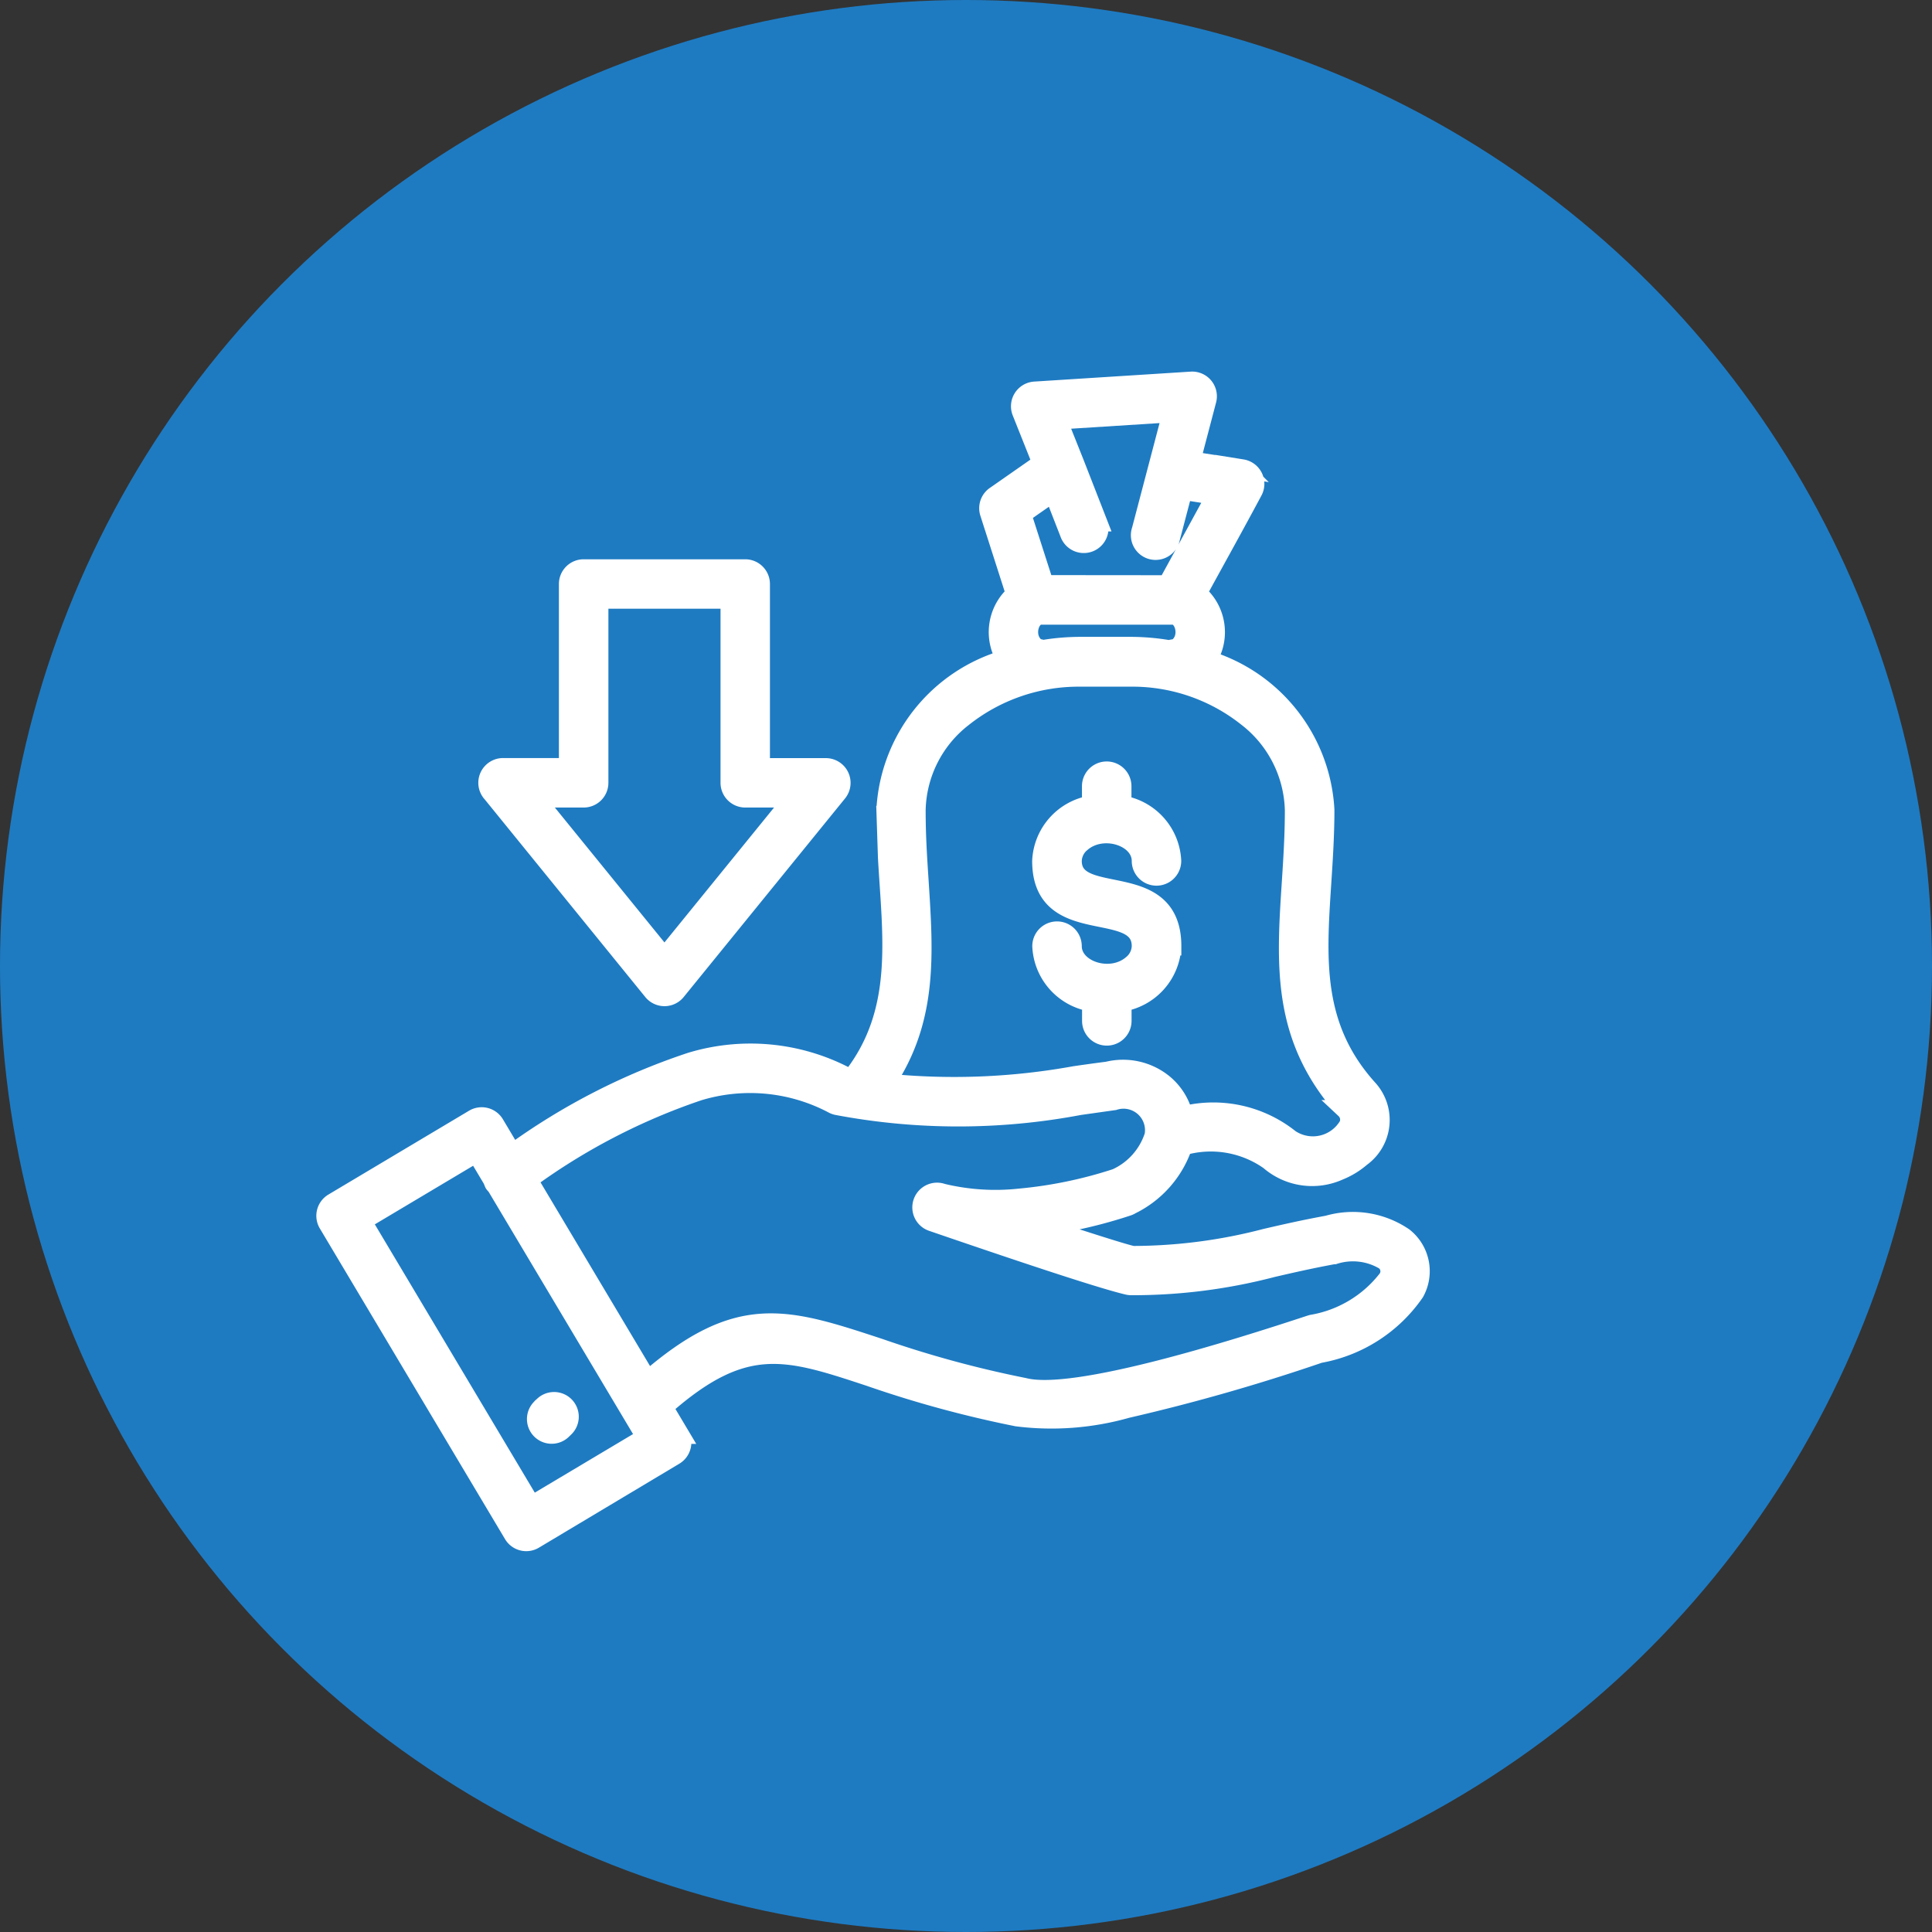 <svg xmlns="http://www.w3.org/2000/svg" width="52" height="52" viewBox="0 0 52 52">
  <rect x="0" y="0" width="52" height="52" fill="#333333" stroke="none"/>
  <g id="Group_22746" data-name="Group 22746" transform="translate(-500 -1721)">
    <circle id="Ellipse_163" data-name="Ellipse 163" cx="26" cy="26" r="26" transform="translate(500 1721)" fill="#1e7bc2"/>
    <path id="inclusion" d="M35.175,37.515l3.216,5.394c2.447-2.126,3.728-1.7,6.234-.876a29.281,29.281,0,0,0,3.885,1.059l.023.005c1.354.339,5.622-1.006,7.7-1.692l.036-.01A3.244,3.244,0,0,0,58.3,40.176a.355.355,0,0,0-.081-.484,1.65,1.65,0,0,0-1.35-.155l-.024,0c-.629.116-1.154.237-1.635.348a14.851,14.851,0,0,1-3.8.485.421.421,0,0,1-.093-.01q-.436-.1-1.754-.527-1.337-.434-3.506-1.179a.416.416,0,1,1,.266-.788A6.107,6.107,0,0,0,48.4,38a11.811,11.811,0,0,0,2.6-.538,1.876,1.876,0,0,0,1.013-1.139.828.828,0,0,0-1.069-.933l-.935.132a17.533,17.533,0,0,1-6.519,0,.414.414,0,0,1-.119-.044,4.773,4.773,0,0,0-3.61-.344,16.969,16.969,0,0,0-4.588,2.381Zm-4.47,1.11,3.074-1.832.424.712c.068.16.018.072.116.195l4.02,6.744-3.074,1.832-4.561-7.65Zm5.4,5.616a.415.415,0,1,1-.578-.595l.065-.063a.415.415,0,0,1,.578.595ZM48.992,31.225a.416.416,0,1,1,.832,0c0,.646,1.025.981,1.6.489a.647.647,0,0,0,.245-.489c0-1.253-2.68-.165-2.68-2.294a1.607,1.607,0,0,1,1.34-1.511v-.5a.416.416,0,0,1,.832,0v.5a1.607,1.607,0,0,1,1.34,1.511.416.416,0,1,1-.832,0c0-.646-1.025-.981-1.6-.489a.647.647,0,0,0-.245.489c0,1.231,2.68.152,2.68,2.294a1.607,1.607,0,0,1-1.34,1.511v.5a.416.416,0,0,1-.832,0v-.5A1.607,1.607,0,0,1,48.992,31.225Zm3.822,4.543a1.606,1.606,0,0,0-.543-.853,1.732,1.732,0,0,0-1.5-.333c-.345.044-.61.082-.882.121a18.2,18.2,0,0,1-5.085.2c1.139-1.7,1.026-3.449.9-5.4-.045-.693-.082-1.249-.082-1.94a3.229,3.229,0,0,1,1.257-2.488,5,5,0,0,1,3.162-1.084h1.329a4.962,4.962,0,0,1,3.152,1.076,3.256,3.256,0,0,1,1.268,2.5c0,.679-.042,1.32-.082,1.94-.146,2.229-.273,4.19,1.449,6.11a.381.381,0,0,1,.09.427,1.1,1.1,0,0,1-1.567.362,3.308,3.308,0,0,0-2.869-.625Zm-.381-12.527c.116-.046.194,0,.308-.148.227-.289.058-.771-.215-.771H48.971c-.269,0-.439.468-.223.761a.3.3,0,0,0,.186.127.416.416,0,0,1,.088.026,6.127,6.127,0,0,1,1.022-.086h1.329a6.194,6.194,0,0,1,1.06.091Zm-.059-1.75L53.68,19.1l-.876-.136-.335,1.274a.415.415,0,1,1-.8-.211l.828-3.152-3.069.195.46,1.153h0l.62,1.589a.415.415,0,1,1-.773.3l-.429-1.1-.841.587.607,1.889Zm.641-3.333,1.374.213a.416.416,0,0,1,.3.608c-.491.919-1,1.833-1.5,2.748a1.366,1.366,0,0,1,.269,1.789,4.48,4.48,0,0,1,3.166,4.04c0,.681-.044,1.348-.086,1.992-.134,2.046-.251,3.846,1.238,5.506a1.245,1.245,0,0,1-.183,1.861,2.1,2.1,0,0,1-.594.361A1.762,1.762,0,0,1,55.118,37a2.726,2.726,0,0,0-2.319-.393,2.761,2.761,0,0,1-1.4,1.588.414.414,0,0,1-.1.045,13,13,0,0,1-2.31.534c.6.2,2.289.75,2.464.77a14.177,14.177,0,0,0,3.57-.465c.481-.111,1-.231,1.67-.354a2.436,2.436,0,0,1,2.05.326,1.176,1.176,0,0,1,.3,1.492A3.966,3.966,0,0,1,56.5,42.19l-.013,0a52.007,52.007,0,0,1-5.2,1.487,7.437,7.437,0,0,1-2.954.224,29.984,29.984,0,0,1-3.976-1.082c-2.238-.739-3.367-1.112-5.541.812l.441.74a.415.415,0,0,1-.143.569L35.335,47.2a.415.415,0,0,1-.569-.143l-4.985-8.362a.415.415,0,0,1,.143-.569l3.786-2.257a.415.415,0,0,1,.569.143l.47.789a17.567,17.567,0,0,1,4.8-2.466,5.544,5.544,0,0,1,4.163.385l.18.035c1.384-1.775,1.066-3.779.946-5.913l-.042-1.287a4.477,4.477,0,0,1,3.231-4.06,1.367,1.367,0,0,1,.256-1.748l-.7-2.183a.415.415,0,0,1,.175-.478l1.238-.864-.549-1.377a.416.416,0,0,1,.359-.566h0l4.213-.268a.415.415,0,0,1,.424.534l-.424,1.615ZM36.251,26.412H34.494a.416.416,0,0,0-.3.7l4.327,5.326a.416.416,0,0,0,.649-.007L43.51,27.09a.416.416,0,0,0-.322-.676H41.431V21.478a.416.416,0,0,0-.416-.416H36.667a.416.416,0,0,0-.416.416v4.935Zm.832-4.519v4.935a.416.416,0,0,1-.416.416h-1.3l3.475,4.277,3.475-4.277h-1.3a.416.416,0,0,1-.416-.416V21.893Z" transform="translate(479.042 1715.241)" fill="#fff" stroke="#fff" stroke-width="0.5" fill-rule="evenodd"/>
  </g>
</svg>
